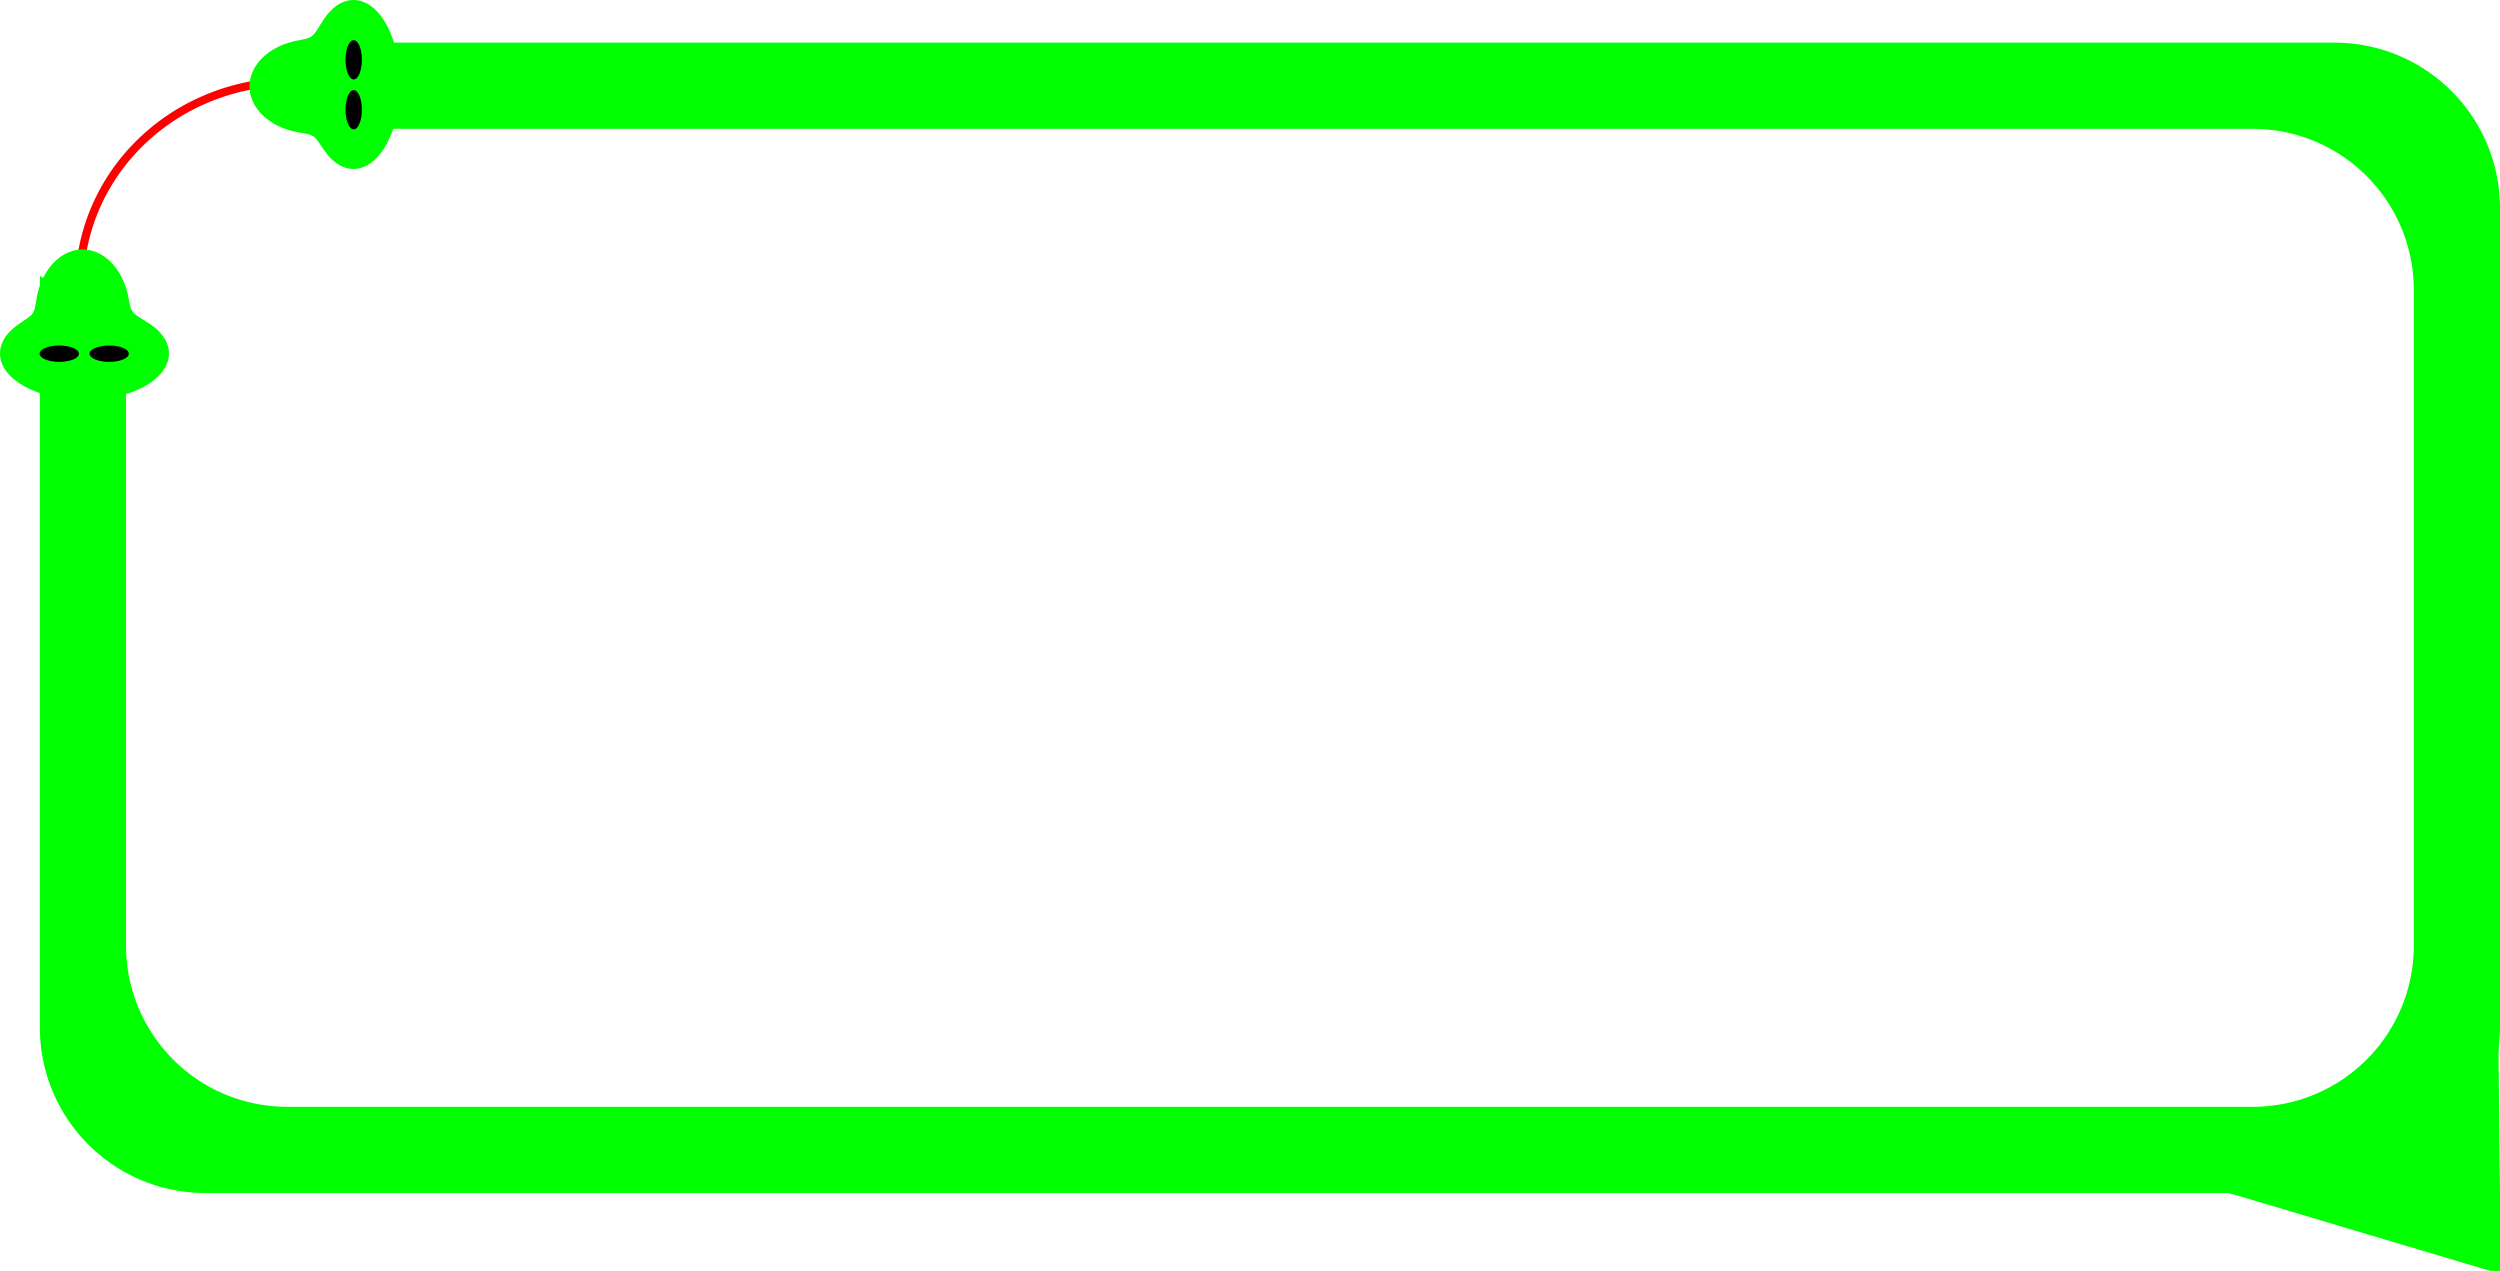 <?xml version="1.0" encoding="UTF-8" standalone="no"?>
<svg
   xmlns:dc="http://purl.org/dc/elements/1.1/"
   xmlns:cc="http://creativecommons.org/ns#"
   xmlns:rdf="http://www.w3.org/1999/02/22-rdf-syntax-ns#"
   xmlns:svg="http://www.w3.org/2000/svg"
   xmlns="http://www.w3.org/2000/svg"
   xmlns:sodipodi="http://sodipodi.sourceforge.net/DTD/sodipodi-0.dtd"
   xmlns:inkscape="http://www.inkscape.org/namespaces/inkscape"
   sodipodi:docname="Mes_me.svg"
   inkscape:version="1.0.1 (3bc2e813f5, 2020-09-07)"
   id="svg8"
   version="1.1"
   viewBox="0 0 76.349 38.813"
   height="38.813mm"
   width="76.349mm">
  <defs
     id="defs2">
    <inkscape:path-effect
       only_selected="false"
       apply_with_weight="true"
       apply_no_weight="true"
       helper_size="0"
       steps="2"
       weight="33.333"
       lpeversion="1"
       is_visible="true"
       id="path-effect199"
       effect="bspline" />
    <inkscape:path-effect
       only_selected="false"
       apply_with_weight="true"
       apply_no_weight="true"
       helper_size="0"
       steps="2"
       weight="33.333"
       lpeversion="1"
       is_visible="true"
       id="path-effect195"
       effect="bspline" />
    <inkscape:path-effect
       effect="bspline"
       id="path-effect191"
       is_visible="true"
       lpeversion="1"
       weight="33.333"
       steps="2"
       helper_size="0"
       apply_no_weight="true"
       apply_with_weight="true"
       only_selected="false" />
    <inkscape:path-effect
       only_selected="false"
       apply_with_weight="true"
       apply_no_weight="true"
       helper_size="0"
       steps="2"
       weight="33.333"
       lpeversion="1"
       is_visible="true"
       id="path-effect189"
       effect="bspline" />
    <inkscape:path-effect
       only_selected="false"
       apply_with_weight="true"
       apply_no_weight="true"
       helper_size="0"
       steps="2"
       weight="33.333"
       lpeversion="1"
       is_visible="true"
       id="path-effect187"
       effect="bspline" />
    <inkscape:path-effect
       effect="bspline"
       id="path-effect185"
       is_visible="true"
       lpeversion="1"
       weight="33.333"
       steps="2"
       helper_size="0"
       apply_no_weight="true"
       apply_with_weight="true"
       only_selected="false" />
    <inkscape:path-effect
       only_selected="false"
       apply_with_weight="true"
       apply_no_weight="true"
       helper_size="0"
       steps="2"
       weight="33.333"
       lpeversion="1"
       is_visible="true"
       id="path-effect111"
       effect="bspline" />
    <inkscape:path-effect
       effect="bspline"
       id="path-effect107"
       is_visible="true"
       lpeversion="1"
       weight="33.333"
       steps="2"
       helper_size="0"
       apply_no_weight="true"
       apply_with_weight="true"
       only_selected="false" />
    <inkscape:path-effect
       only_selected="false"
       apply_with_weight="true"
       apply_no_weight="true"
       helper_size="0"
       steps="2"
       weight="33.333"
       lpeversion="1"
       is_visible="true"
       id="path-effect88"
       effect="bspline" />
    <inkscape:path-effect
       effect="bspline"
       id="path-effect69"
       is_visible="true"
       lpeversion="1"
       weight="33.333"
       steps="2"
       helper_size="0"
       apply_no_weight="true"
       apply_with_weight="true"
       only_selected="false" />
    <inkscape:path-effect
       only_selected="false"
       apply_with_weight="true"
       apply_no_weight="true"
       helper_size="0"
       steps="2"
       weight="33.333"
       lpeversion="1"
       is_visible="true"
       id="path-effect40"
       effect="bspline" />
  </defs>
  <sodipodi:namedview
     inkscape:window-maximized="0"
     inkscape:window-y="0"
     inkscape:window-x="0"
     inkscape:window-height="728"
     inkscape:window-width="1350"
     showgrid="true"
     inkscape:document-rotation="0"
     inkscape:current-layer="layer1"
     inkscape:document-units="mm"
     inkscape:cy="12.000413"
     inkscape:cx="67.414255"
     inkscape:zoom="5.6568542"
     inkscape:pageshadow="2"
     inkscape:pageopacity="0.0"
     borderopacity="1.0"
     bordercolor="#666666"
     pagecolor="#ffffff"
     id="base"
     units="mm"
     lock-margins="false"
     inkscape:snap-grids="true"
     fit-margin-top="0"
     fit-margin-left="0"
     fit-margin-right="0"
     fit-margin-bottom="0" />
  <g
     id="layer1"
     inkscape:groupmode="layer"
     inkscape:label="Слой 1"
     transform="translate(-37.566,-97.396)">
    <path
       sodipodi:open="true"
       d="m 40.049,106.96 a 6.482,6.234 0 0 1 2.305,-5.65 6.482,6.234 0 0 1 6.209,-1.087"
       sodipodi:arc-type="arc"
       sodipodi:end="5.040668"
       sodipodi:start="3.0070103"
       sodipodi:ry="6.2342219"
       sodipodi:rx="6.482286"
       sodipodi:cy="106.12337"
       sodipodi:cx="46.47271"
       sodipodi:type="arc"
       id="path441"
       style="fill:none;stroke:#ff0000;stroke-width:0.25" />
    <path
       d="m 49.307,98.764 v 2.5 h 57.042 c 2.77,0 5,2.23 5,5 v 20 c 0,2.77 -2.23,5 -5,5 H 46.349 c -2.77,0 -5,-2.23 -5,-5 v -19.443 a 5.262,4.513 0 0 1 -2.5,-0.879 v 22.822 c 0,2.77 2.23,5 5,5 H 108.849 c 2.77,0 5,-2.23 5,-5 V 103.764 c 0,-2.77 -2.23,-5 -5,-5 z"
       style="fill:#00ff00;stroke:#00ff00;stroke-width:0.132"
       id="rect25" />
    <path
       style="fill:#00ff00;stroke:#00ff00;stroke-width:0.132px;stroke-linecap:butt;stroke-linejoin:miter;stroke-opacity:1"
       d="m 113.849,133.764 v 2.445 l -8.514,-2.538 -0.563,0.011 c -0.974,-0.066 0.341,-0.007 0.563,-0.011 l 8.447,-5.935 z"
       id="path862"
       sodipodi:nodetypes="ccccccc" />
    <path
       style="fill:none;stroke:#00ff00;stroke-width:0.132px;stroke-linecap:butt;stroke-linejoin:miter;stroke-opacity:1"
       d="m 104.237,133.63 c 1.415,0.022 2.574,0.419 2.823,0.484"
       id="path866"
       sodipodi:nodetypes="cc" />
    <ellipse
       style="fill:#00ff00;stroke:#00ff00;stroke-width:0.132"
       id="path880"
       cx="40.146"
       cy="108.192"
       rx="2.514"
       ry="1.356" />
    <ellipse
       style="fill:#00ff00;stroke:#00ff00;stroke-width:0.132"
       id="path882"
       cx="40.088"
       cy="106.964"
       rx="1.38"
       ry="1.883" />
    <path
       sodipodi:nodetypes="ccccc"
       id="path38"
       d="m 37.825,107.701 c 0.152,-0.15 0.304,-0.299 0.441,-0.406 0.137,-0.107 0.259,-0.171 0.334,-0.269 0.075,-0.097 0.101,-0.226 0.115,-0.291 0.014,-0.066 0.014,-0.066 0.014,-0.066"
       style="fill:none;stroke:#00ff00;stroke-width:0.132px;stroke-linecap:butt;stroke-linejoin:miter;stroke-opacity:1"
       inkscape:original-d="m 37.825154,107.70083 c 0.151997,-0.14946 0.303857,-0.29904 0.455605,-0.44879 0.122362,-0.0642 0.244533,-0.12858 0.366657,-0.19311 0.02715,-0.1299 0.05382,-0.25828 0.08103,-0.39 1.33e-4,1.3e-4 0,0 0,0"
       inkscape:path-effect="#path-effect40" />
    <path
       style="fill:none;stroke:#00ff00;stroke-width:0.132px;stroke-linecap:butt;stroke-linejoin:miter;stroke-opacity:1"
       d="m 39.271,107.126 c 0.152,-0.15 0.304,-0.299 0.441,-0.406 0.137,-0.107 0.259,-0.171 0.334,-0.269 0.075,-0.097 0.101,-0.226 0.115,-0.291 0.014,-0.066 0.014,-0.066 0.014,-0.066"
       id="path38-3"
       sodipodi:nodetypes="ccccc"
       inkscape:original-d="m 39.271387,107.12599 c 0.151996,-0.14946 0.303856,-0.29905 0.455605,-0.44879 0.122361,-0.0642 0.244534,-0.12859 0.366656,-0.19311 0.02715,-0.1299 0.05382,-0.25828 0.08103,-0.39 1.32e-4,1.3e-4 0,0 0,0"
       inkscape:path-effect="#path-effect69" />
    <path
       style="fill:none;stroke:#00ff00;stroke-width:0.132px;stroke-linecap:butt;stroke-linejoin:miter;stroke-opacity:1"
       d="m 42.345,107.635 c -0.152,-0.15 -0.304,-0.299 -0.441,-0.406 -0.137,-0.107 -0.259,-0.171 -0.334,-0.269 -0.075,-0.097 -0.101,-0.226 -0.115,-0.291 -0.014,-0.066 -0.014,-0.066 -0.014,-0.066"
       id="path38-5"
       sodipodi:nodetypes="ccccc"
       inkscape:original-d="m 42.345296,107.63489 c -0.151996,-0.14946 -0.303856,-0.29905 -0.455605,-0.4488 -0.122361,-0.0642 -0.244534,-0.12858 -0.366656,-0.1931 -0.02715,-0.1299 -0.05382,-0.25828 -0.08103,-0.39 -1.32e-4,1.3e-4 0,0 0,0"
       inkscape:path-effect="#path-effect107" />
    <path
       sodipodi:nodetypes="ccc"
       id="path109"
       d="m 41.802,107.159 c 0.032,0.019 0.064,0.038 0.092,0.055 0.028,0.017 0.05,0.031 0.073,0.045"
       style="fill:none;stroke:#00ff00;stroke-width:0.132px;stroke-linecap:butt;stroke-linejoin:miter;stroke-opacity:1"
       inkscape:original-d="m 41.802298,107.1593 c 0.03214,0.0192 0.06429,0.0384 0.09642,0.0575 0.02286,0.0145 0.04527,0.0285 0.06792,0.0427"
       inkscape:path-effect="#path-effect111" />
    <ellipse
       ry="0.25"
       rx="0.6"
       cy="108.198"
       cx="39.375"
       id="path115"
       style="fill:#000000;stroke:none;stroke-width:0.132" />
    <ellipse
       style="fill:#000000;stroke:none;stroke-width:0.132"
       id="path115-6"
       cx="40.9"
       cy="108.198"
       rx="0.6"
       ry="0.25" />
    <ellipse
       transform="rotate(-90)"
       ry="1.356"
       rx="2.514"
       cy="48.363"
       cx="-99.976"
       id="path880-9"
       style="fill:#00ff00;stroke:#00ff00;stroke-width:0.132" />
    <ellipse
       transform="rotate(-90)"
       ry="1.883"
       rx="1.38"
       cy="47.135"
       cx="-100.034"
       id="path882-6"
       style="fill:#00ff00;stroke:#00ff00;stroke-width:0.132" />
    <path
       style="fill:none;stroke:#00ff00;stroke-width:0.132px;stroke-linecap:butt;stroke-linejoin:miter;stroke-opacity:1"
       d="m 47.871,102.297 c -0.15,-0.152 -0.299,-0.304 -0.406,-0.441 -0.107,-0.137 -0.171,-0.259 -0.268,-0.334 -0.097,-0.075 -0.226,-0.101 -0.291,-0.115 -0.066,-0.014 -0.066,-0.014 -0.066,-0.014"
       id="path38-6"
       sodipodi:nodetypes="ccccc"
       inkscape:original-d="m 47.87144,102.29678 c -0.149457,-0.152 -0.299053,-0.30386 -0.448807,-0.4556 -0.06425,-0.12236 -0.128584,-0.24453 -0.193106,-0.36665 -0.129905,-0.0271 -0.25828,-0.0538 -0.390006,-0.081 1.29e-4,-1.3e-4 0,0 0,0"
       inkscape:path-effect="#path-effect191" />
    <path
       sodipodi:nodetypes="ccccc"
       id="path38-3-2"
       d="m 47.297,100.851 c -0.15,-0.152 -0.299,-0.304 -0.406,-0.441 -0.107,-0.137 -0.171,-0.259 -0.268,-0.334 -0.097,-0.075 -0.226,-0.101 -0.291,-0.115 -0.066,-0.014 -0.066,-0.014 -0.066,-0.014"
       style="fill:none;stroke:#00ff00;stroke-width:0.132px;stroke-linecap:butt;stroke-linejoin:miter;stroke-opacity:1"
       inkscape:original-d="m 47.296594,100.85055 c -0.149457,-0.152 -0.299049,-0.30386 -0.448807,-0.45559 -0.06424,-0.12237 -0.128584,-0.24454 -0.193106,-0.36666 -0.129905,-0.0271 -0.258279,-0.05382 -0.390004,-0.08103 1.35e-4,-1.3e-4 0,0 0,0"
       inkscape:path-effect="#path-effect189" />
    <path
       sodipodi:nodetypes="ccccc"
       id="path38-5-9"
       d="m 47.805,97.777 c -0.15,0.152 -0.299,0.304 -0.406,0.441 -0.107,0.137 -0.171,0.259 -0.268,0.334 -0.097,0.075 -0.226,0.101 -0.291,0.115 -0.066,0.014 -0.066,0.014 -0.066,0.014"
       style="fill:none;stroke:#00ff00;stroke-width:0.132px;stroke-linecap:butt;stroke-linejoin:miter;stroke-opacity:1"
       inkscape:original-d="m 47.805494,97.776648 c -0.149458,0.152004 -0.299052,0.303859 -0.448807,0.455594 -0.06424,0.122364 -0.128586,0.244534 -0.193105,0.366659 -0.129905,0.02715 -0.258281,0.05382 -0.390004,0.08102 1.29e-4,1.3e-4 0,0 0,0"
       inkscape:path-effect="#path-effect187" />
    <path
       style="fill:none;stroke:#00ff00;stroke-width:0.132px;stroke-linecap:butt;stroke-linejoin:miter;stroke-opacity:1"
       d="m 47.33,98.32 c 0.019,-0.032 0.038,-0.064 0.055,-0.092 0.017,-0.027 0.031,-0.05 0.045,-0.073"
       id="path109-7"
       sodipodi:nodetypes="ccc"
       inkscape:original-d="m 47.3299,98.319646 c 0.01925,-0.03215 0.0384,-0.06429 0.05751,-0.09642 0.01445,-0.02285 0.02855,-0.04525 0.04275,-0.06791"
       inkscape:path-effect="#path-effect185" />
    <ellipse
       transform="rotate(-90)"
       style="fill:#000000;stroke:none;stroke-width:0.132"
       id="path115-2"
       cx="-100.747"
       cy="48.368"
       rx="0.6"
       ry="0.25" />
    <ellipse
       transform="rotate(-90)"
       ry="0.25"
       rx="0.6"
       cy="48.368"
       cx="-99.222"
       id="path115-6-7"
       style="fill:#000000;stroke:none;stroke-width:0.132" />
  </g>
</svg>
